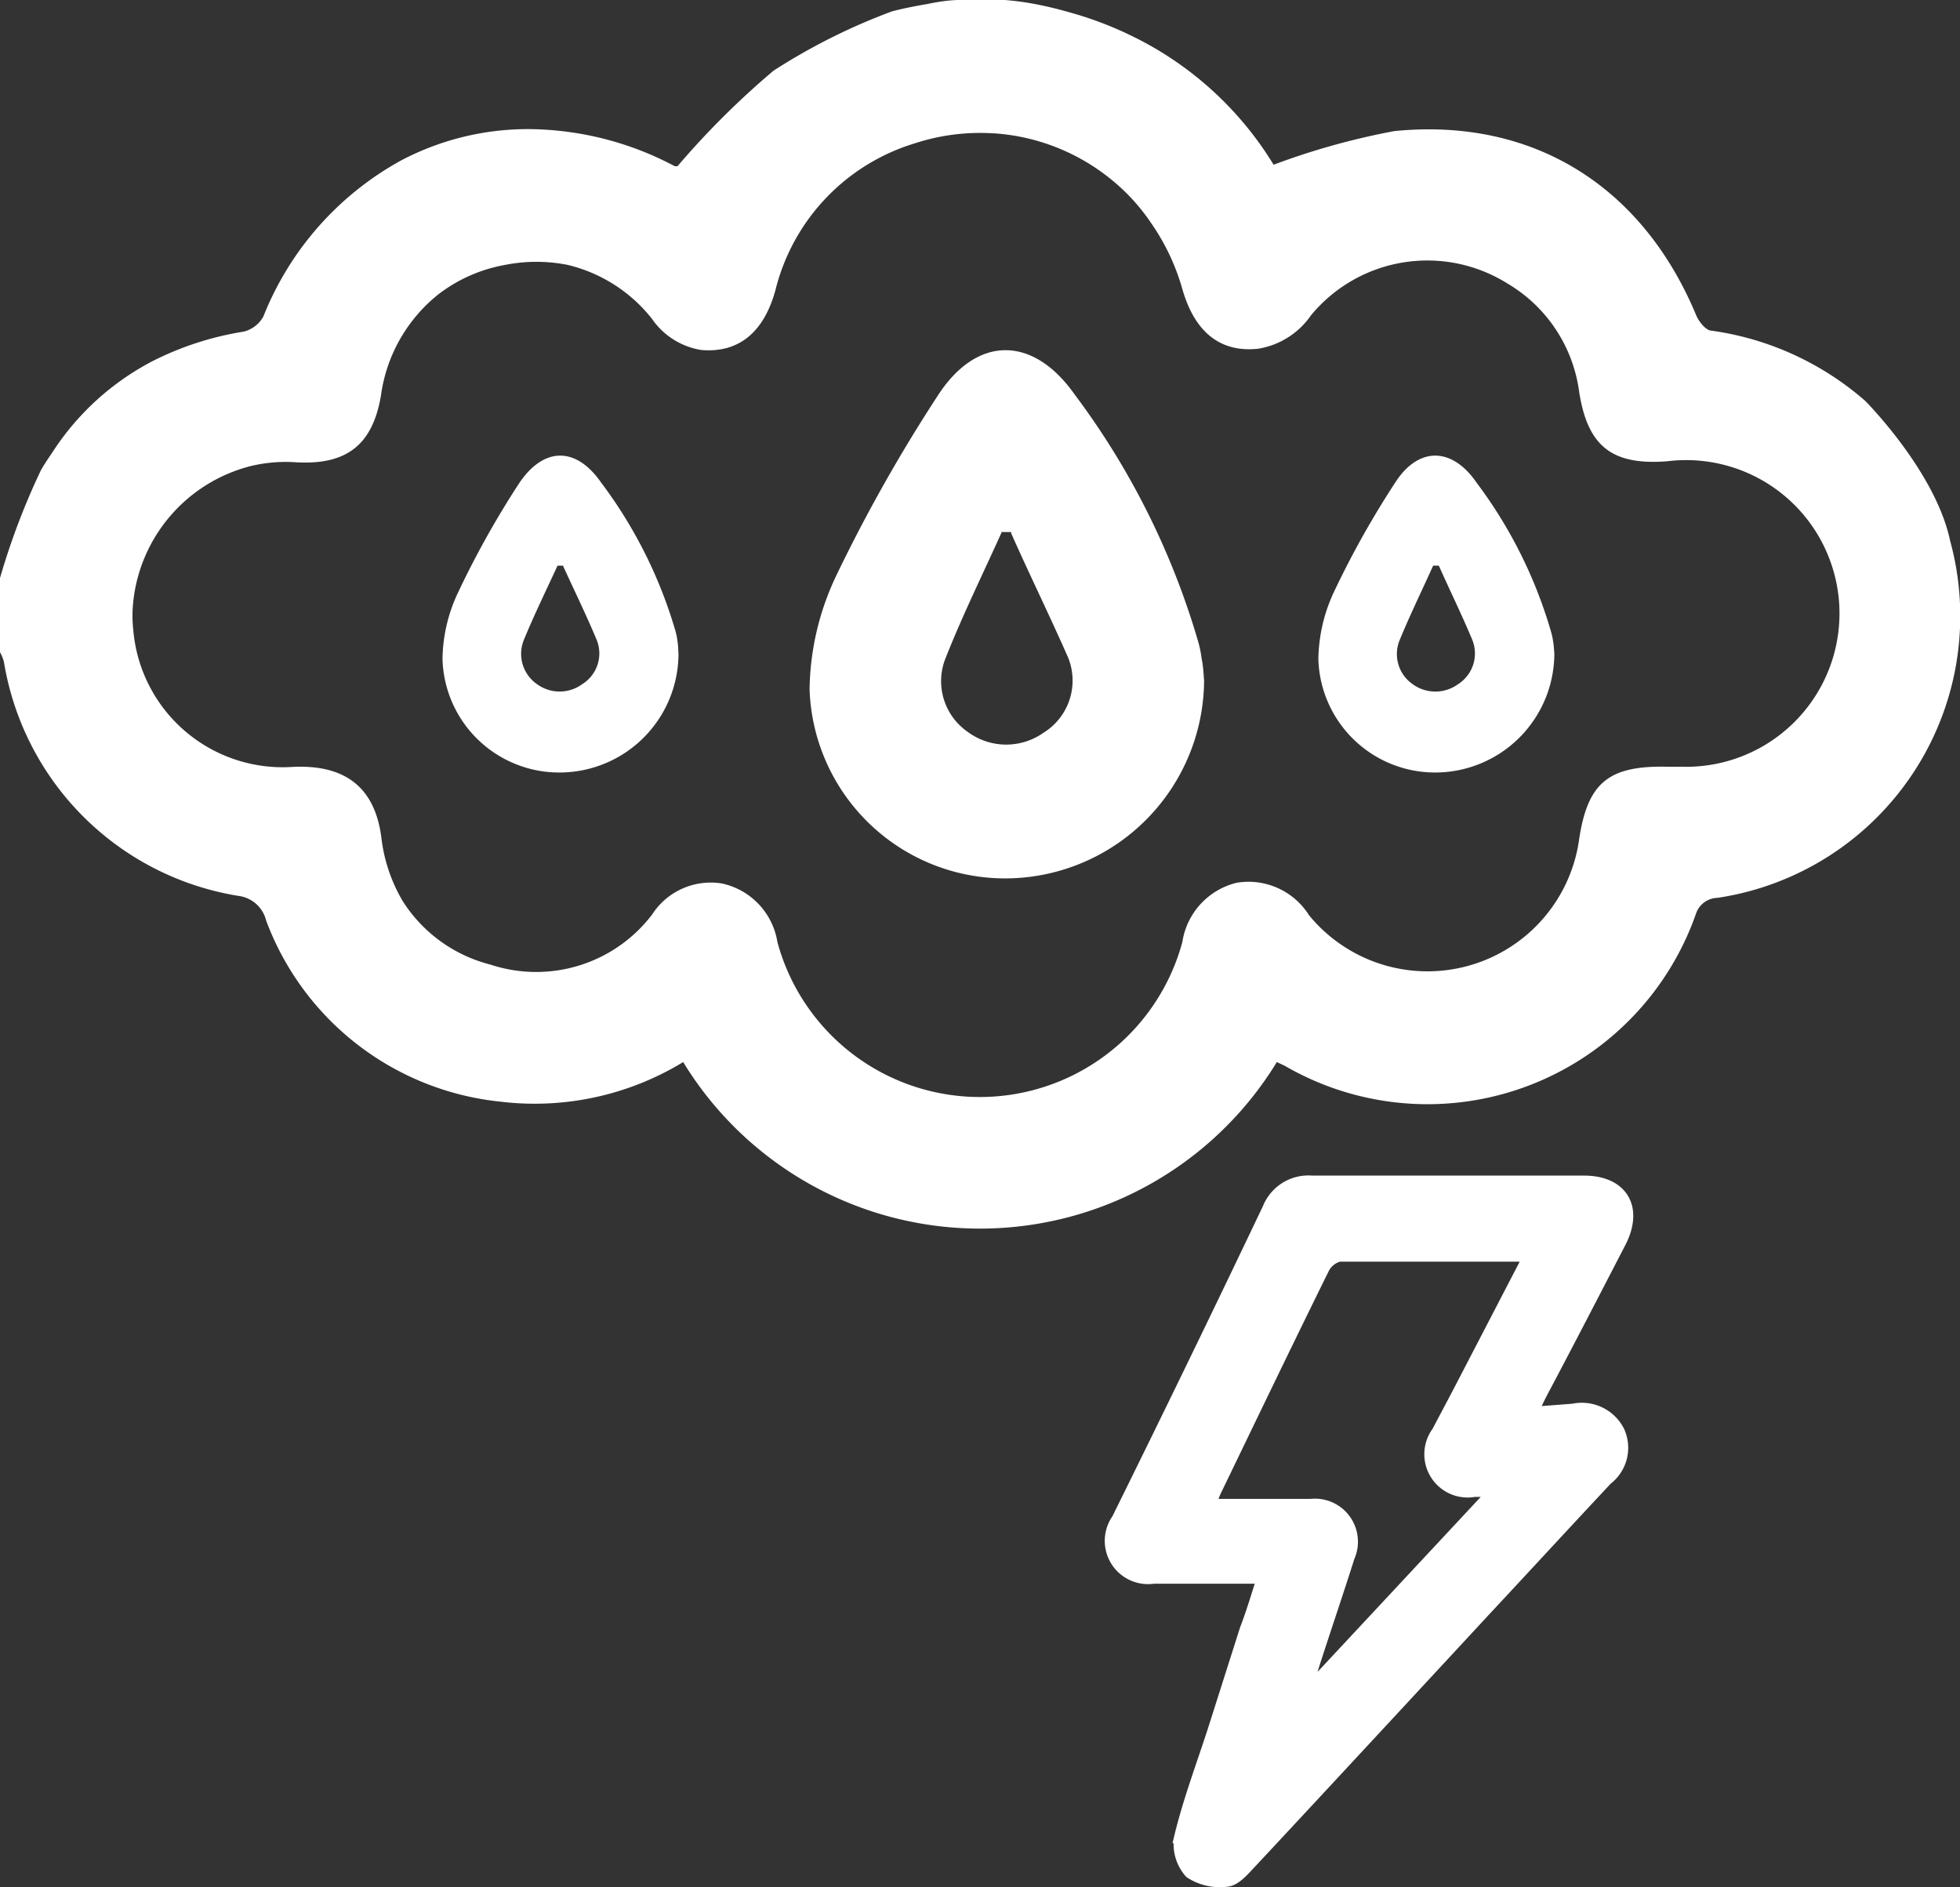 <svg xmlns="http://www.w3.org/2000/svg" viewBox="0 0 79.24 76.3"><rect x="0" y="0" width="79.24" height="76.3" fill="#333333" stroke="none"/><defs fill="#ffffff"><style>.cls-1{stroke:#ffffff;stroke-miterlimit:10;stroke-width:0.5px;}</style></defs><title>thunder-rainAsset 16set1</title><g id="Layer_2" data-name="Layer 2"><g id="Layer_1-2" data-name="Layer 1"><path d="M48.68,27.51a8.05,8.05,0,0,1-7.79,8,7.91,7.91,0,0,1-8.16-7.64,11,11,0,0,1,1.08-4.6A64.11,64.11,0,0,1,37.91,16c1.58-2.45,3.85-2.44,5.53-.06a31.18,31.18,0,0,1,5,10,4.22,4.22,0,0,1,.14.69C48.65,26.94,48.66,27.3,48.68,27.51Zm-7.8-6H40.5c-.76,1.69-1.58,3.35-2.26,5.07a2.49,2.49,0,0,0,.87,3,2.61,2.61,0,0,0,3.07.05,2.48,2.48,0,0,0,1-3.05C42.45,24.92,41.63,23.25,40.88,21.56Z" fill="#ffffff"/><path d="M62.84,26.43a4.82,4.82,0,0,1-4.66,4.8,4.72,4.72,0,0,1-4.88-4.57,6.59,6.59,0,0,1,.64-2.75,37,37,0,0,1,2.46-4.39c.94-1.47,2.3-1.46,3.3,0a18.66,18.66,0,0,1,3,6,2.71,2.71,0,0,1,.09.41C62.82,26.09,62.83,26.3,62.84,26.43Zm-4.67-3.56h-.23c-.45,1-.94,2-1.35,3a1.48,1.48,0,0,0,.52,1.79,1.56,1.56,0,0,0,1.84,0,1.47,1.47,0,0,0,.56-1.82C59.11,24.88,58.62,23.88,58.17,22.87Z" fill="#ffffff"/><path d="M27.43,26.43a4.81,4.81,0,0,1-4.66,4.8,4.72,4.72,0,0,1-4.88-4.57,6.45,6.45,0,0,1,.65-2.75A37,37,0,0,1,21,19.52c1-1.47,2.3-1.46,3.31,0a18.66,18.66,0,0,1,3,6,2.7,2.7,0,0,1,.08.41C27.42,26.09,27.42,26.3,27.43,26.43Zm-4.67-3.56h-.22c-.46,1-.95,2-1.36,3a1.49,1.49,0,0,0,.53,1.79,1.55,1.55,0,0,0,1.83,0,1.46,1.46,0,0,0,.57-1.82C23.71,24.88,23.22,23.88,22.76,22.87Z" fill="#ffffff"/><path d="M78.84,21.86c-.59-2.8-3.43-5.65-3.43-5.65a11.94,11.94,0,0,0-6.21-2.84c-.23,0-.51-.36-.62-.61C66.42,7.55,62,4.74,56.37,5.3a29.26,29.26,0,0,0-4.88,1.36,13.73,13.73,0,0,0-5.74-5.21,14.43,14.43,0,0,0-2.33-.9C43,.43,42.6.32,42.17.23A11.5,11.5,0,0,0,38.8,0c-.5,0-1,.1-1.35.17-.84.14-1.39.29-1.39.29a24.66,24.66,0,0,0-4.79,2.4,33.62,33.62,0,0,0-3.88,3.86l-.11,0a12.75,12.75,0,0,0-5.89-1.5,11,11,0,0,0-5.18,1.27,12.43,12.43,0,0,0-5.56,6.3,1.24,1.24,0,0,1-.81.62,12.44,12.44,0,0,0-3.71,1.21,10.71,10.71,0,0,0-4,3.65c-.16.24-.33.48-.48.75A28.75,28.75,0,0,0,0,23.37v3a1.52,1.52,0,0,1,.16.4,11.46,11.46,0,0,0,9.47,9.45,1.32,1.32,0,0,1,1.13,1,11.34,11.34,0,0,0,9.47,7.32,11.54,11.54,0,0,0,7.39-1.6,14.06,14.06,0,0,0,24,0l.32.15a11.5,11.5,0,0,0,16.62-6.13.94.94,0,0,1,.88-.66A11.52,11.52,0,0,0,78.84,21.86ZM68,31h-.57c-2.4-.06-3.23.65-3.58,2.88A6.19,6.19,0,0,1,52.92,37,2.89,2.89,0,0,0,50,35.69a2.92,2.92,0,0,0-2.2,2.4,8.48,8.48,0,0,1-16.37,0,2.89,2.89,0,0,0-2.24-2.37,2.82,2.82,0,0,0-2.83,1.26A5.89,5.89,0,0,1,19.83,39a5.93,5.93,0,0,1-3.55-2.57,6.52,6.52,0,0,1-.86-2.55c-.25-2-1.42-3-3.65-2.87h0a6.06,6.06,0,0,1-6.38-5.52,5.27,5.27,0,0,1,0-1.19,6.35,6.35,0,0,1,4.72-5.45,6,6,0,0,1,1.85-.16C14,18.81,15.06,18,15.4,16a6.33,6.33,0,0,1,2.31-4.09,6.21,6.21,0,0,1,2.71-1.2,6.5,6.5,0,0,1,2.53,0,6.17,6.17,0,0,1,3.4,2.17,3,3,0,0,0,2,1.27c1.5.13,2.53-.7,3-2.42A8.28,8.28,0,0,1,37,5.79a8.46,8.46,0,0,1,3.13-.4h.05a8.39,8.39,0,0,1,5.48,2.54,8.17,8.17,0,0,1,.9,1.12,8.9,8.9,0,0,1,1.23,2.6c.5,1.78,1.54,2.61,3.07,2.45A3.22,3.22,0,0,0,53,12.75a6.1,6.1,0,0,1,7.94-1.29,6,6,0,0,1,2.9,4.36c.34,2.22,1.32,3,3.56,2.83A6.2,6.2,0,1,1,68,31Z" fill="#ffffff"/><path class="cls-1" d="M50.47,75.39c2.34-2.5,9.59-10.33,9.59-10.33h0c1.67-1.79,3.27-3.53,4.89-5.26a1.59,1.59,0,0,0,.48-1.93A1.66,1.66,0,0,0,63.61,57l-1.69.13c.16-.34.27-.58.39-.81,1.06-2,2.13-4.07,3.18-6.1.71-1.38.08-2.44-1.45-2.44-3.65,0-7.31,0-11,0a1.73,1.73,0,0,0-1.75,1.08q-3,6.3-6.1,12.57a1.5,1.5,0,0,0,1.45,2.35h4.43c-.24.74-.44,1.43-.7,2.1L49.06,70c-.49,1.5-1,2.86-1.34,4.27a1.72,1.72,0,0,0,.41,1.43,2.18,2.18,0,0,0,1.48.33C49.91,76,50.22,75.66,50.47,75.39ZM48.91,60.85a5.64,5.64,0,0,1,.21-.56c1.45-3,2.89-6,4.37-9a1,1,0,0,1,.65-.53c2.52,0,5,0,7.71,0L59.13,56c-.33.64-.67,1.27-1,1.9a1.5,1.5,0,0,0,1.48,2.37h.83l-7.46,8-.14-.09c.11-.39.22-.78.35-1.17.44-1.36.9-2.71,1.33-4.07A1.49,1.49,0,0,0,53,60.85Z" fill="#ffffff"/></g></g></svg>